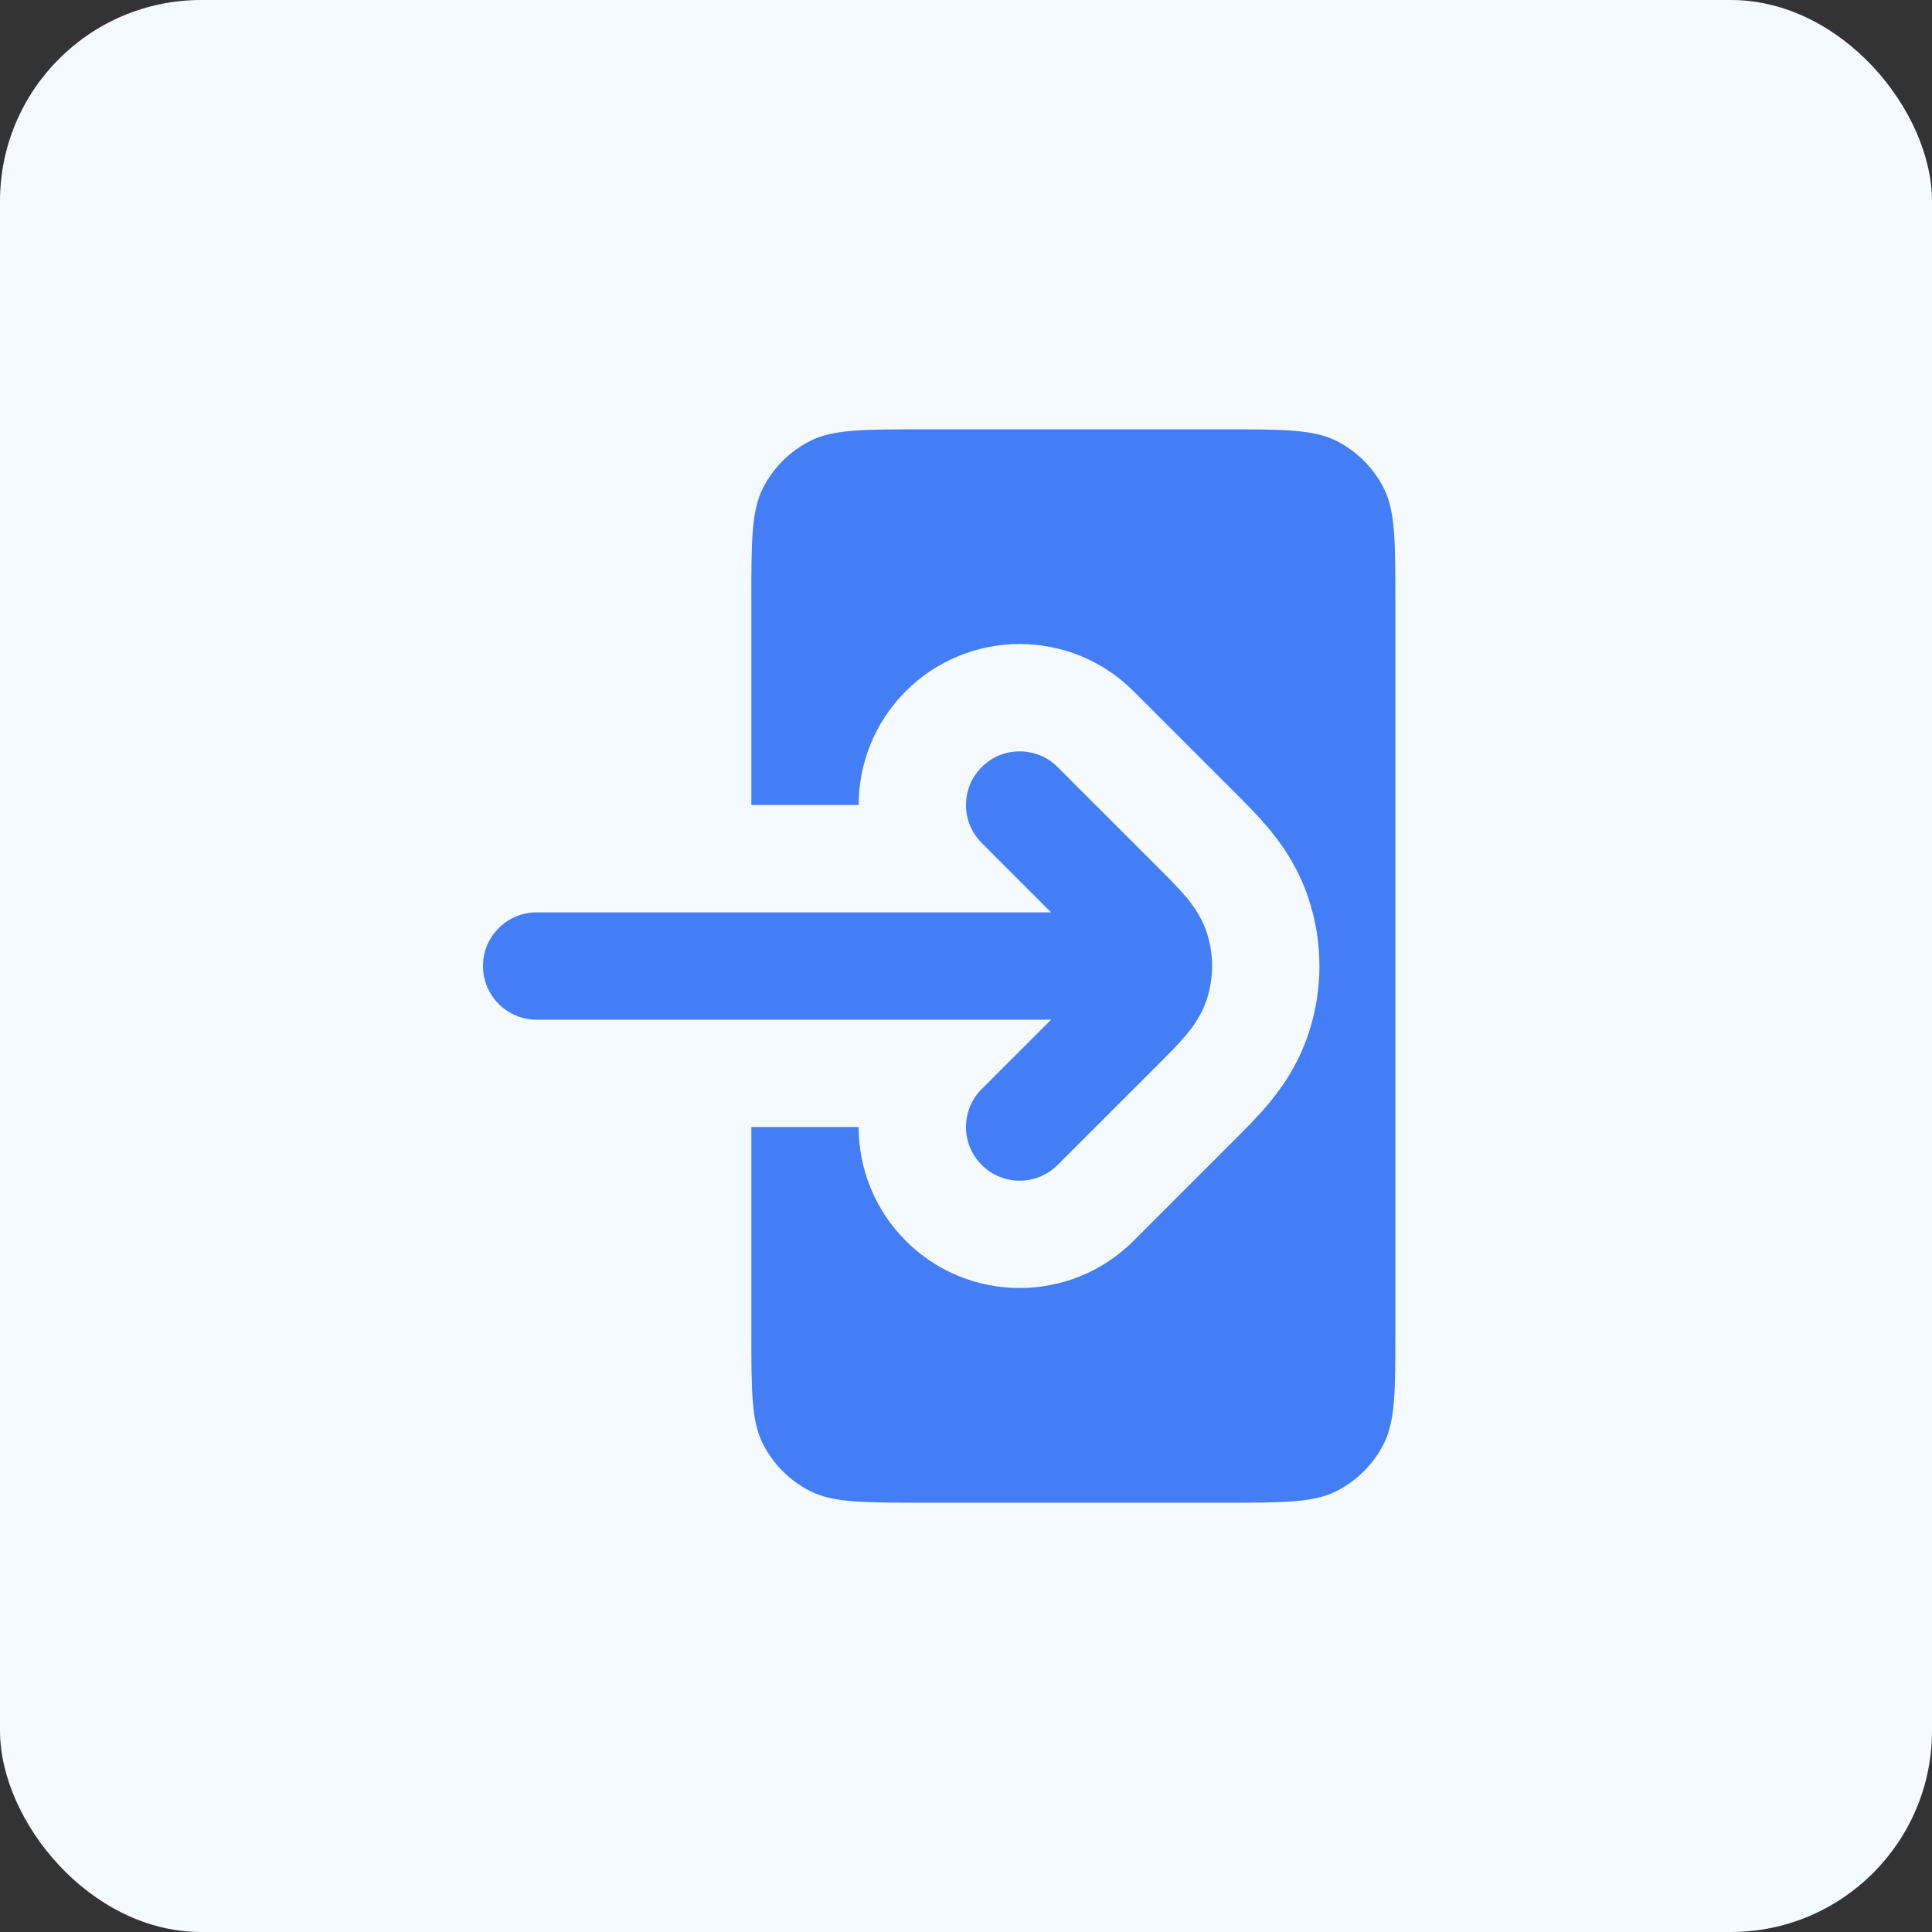 <svg width="48" height="48" viewBox="0 0 48 48" fill="none" xmlns="http://www.w3.org/2000/svg">
<rect x="0" y="0" width="48" height="48" fill="#333333" stroke="none"/>
<rect width="48" height="48" rx="5" fill="#F5FAFF"/>
<path d="M28.798 21.579C29.036 21.817 29.267 22.049 29.448 22.261C29.645 22.494 29.858 22.79 29.984 23.176C30.158 23.712 30.158 24.289 29.984 24.824C29.858 25.211 29.645 25.506 29.448 25.74C29.267 25.952 29.036 26.184 28.798 26.422L26.276 28.943C25.755 29.464 24.911 29.464 24.39 28.943C23.87 28.422 23.87 27.578 24.39 27.058L26.114 25.334H13.333C12.597 25.334 12 24.737 12 24C12 23.264 12.597 22.667 13.333 22.667H26.114L24.39 20.943C23.87 20.422 23.87 19.578 24.39 19.058C24.911 18.537 25.755 18.537 26.276 19.058L28.798 21.579Z" fill="#437EF7"/>
<path d="M18.667 14.934C18.667 13.44 18.667 12.693 18.957 12.123C19.213 11.621 19.621 11.213 20.123 10.958C20.693 10.667 21.44 10.667 22.933 10.667H30.4C31.893 10.667 32.64 10.667 33.211 10.958C33.712 11.213 34.12 11.621 34.376 12.123C34.667 12.693 34.667 13.44 34.667 14.934V33.067C34.667 34.56 34.667 35.307 34.376 35.878C34.12 36.379 33.712 36.787 33.211 37.043C32.64 37.334 31.893 37.334 30.4 37.334H22.933C21.44 37.334 20.693 37.334 20.123 37.043C19.621 36.787 19.213 36.379 18.957 35.878C18.667 35.307 18.667 34.56 18.667 33.067V28H21.333C21.333 29.024 21.724 30.048 22.505 30.829C24.067 32.391 26.6 32.391 28.162 30.829L30.715 28.276C30.929 28.062 31.228 27.763 31.48 27.465C31.786 27.105 32.243 26.502 32.52 25.648C32.868 24.577 32.868 23.423 32.52 22.352C32.243 21.499 31.786 20.895 31.48 20.535C31.228 20.238 30.929 19.939 30.715 19.725L28.162 17.172C26.6 15.61 24.067 15.61 22.505 17.172C21.724 17.953 21.333 18.977 21.333 20H18.667V14.934Z" fill="#437EF7"/>
</svg>
